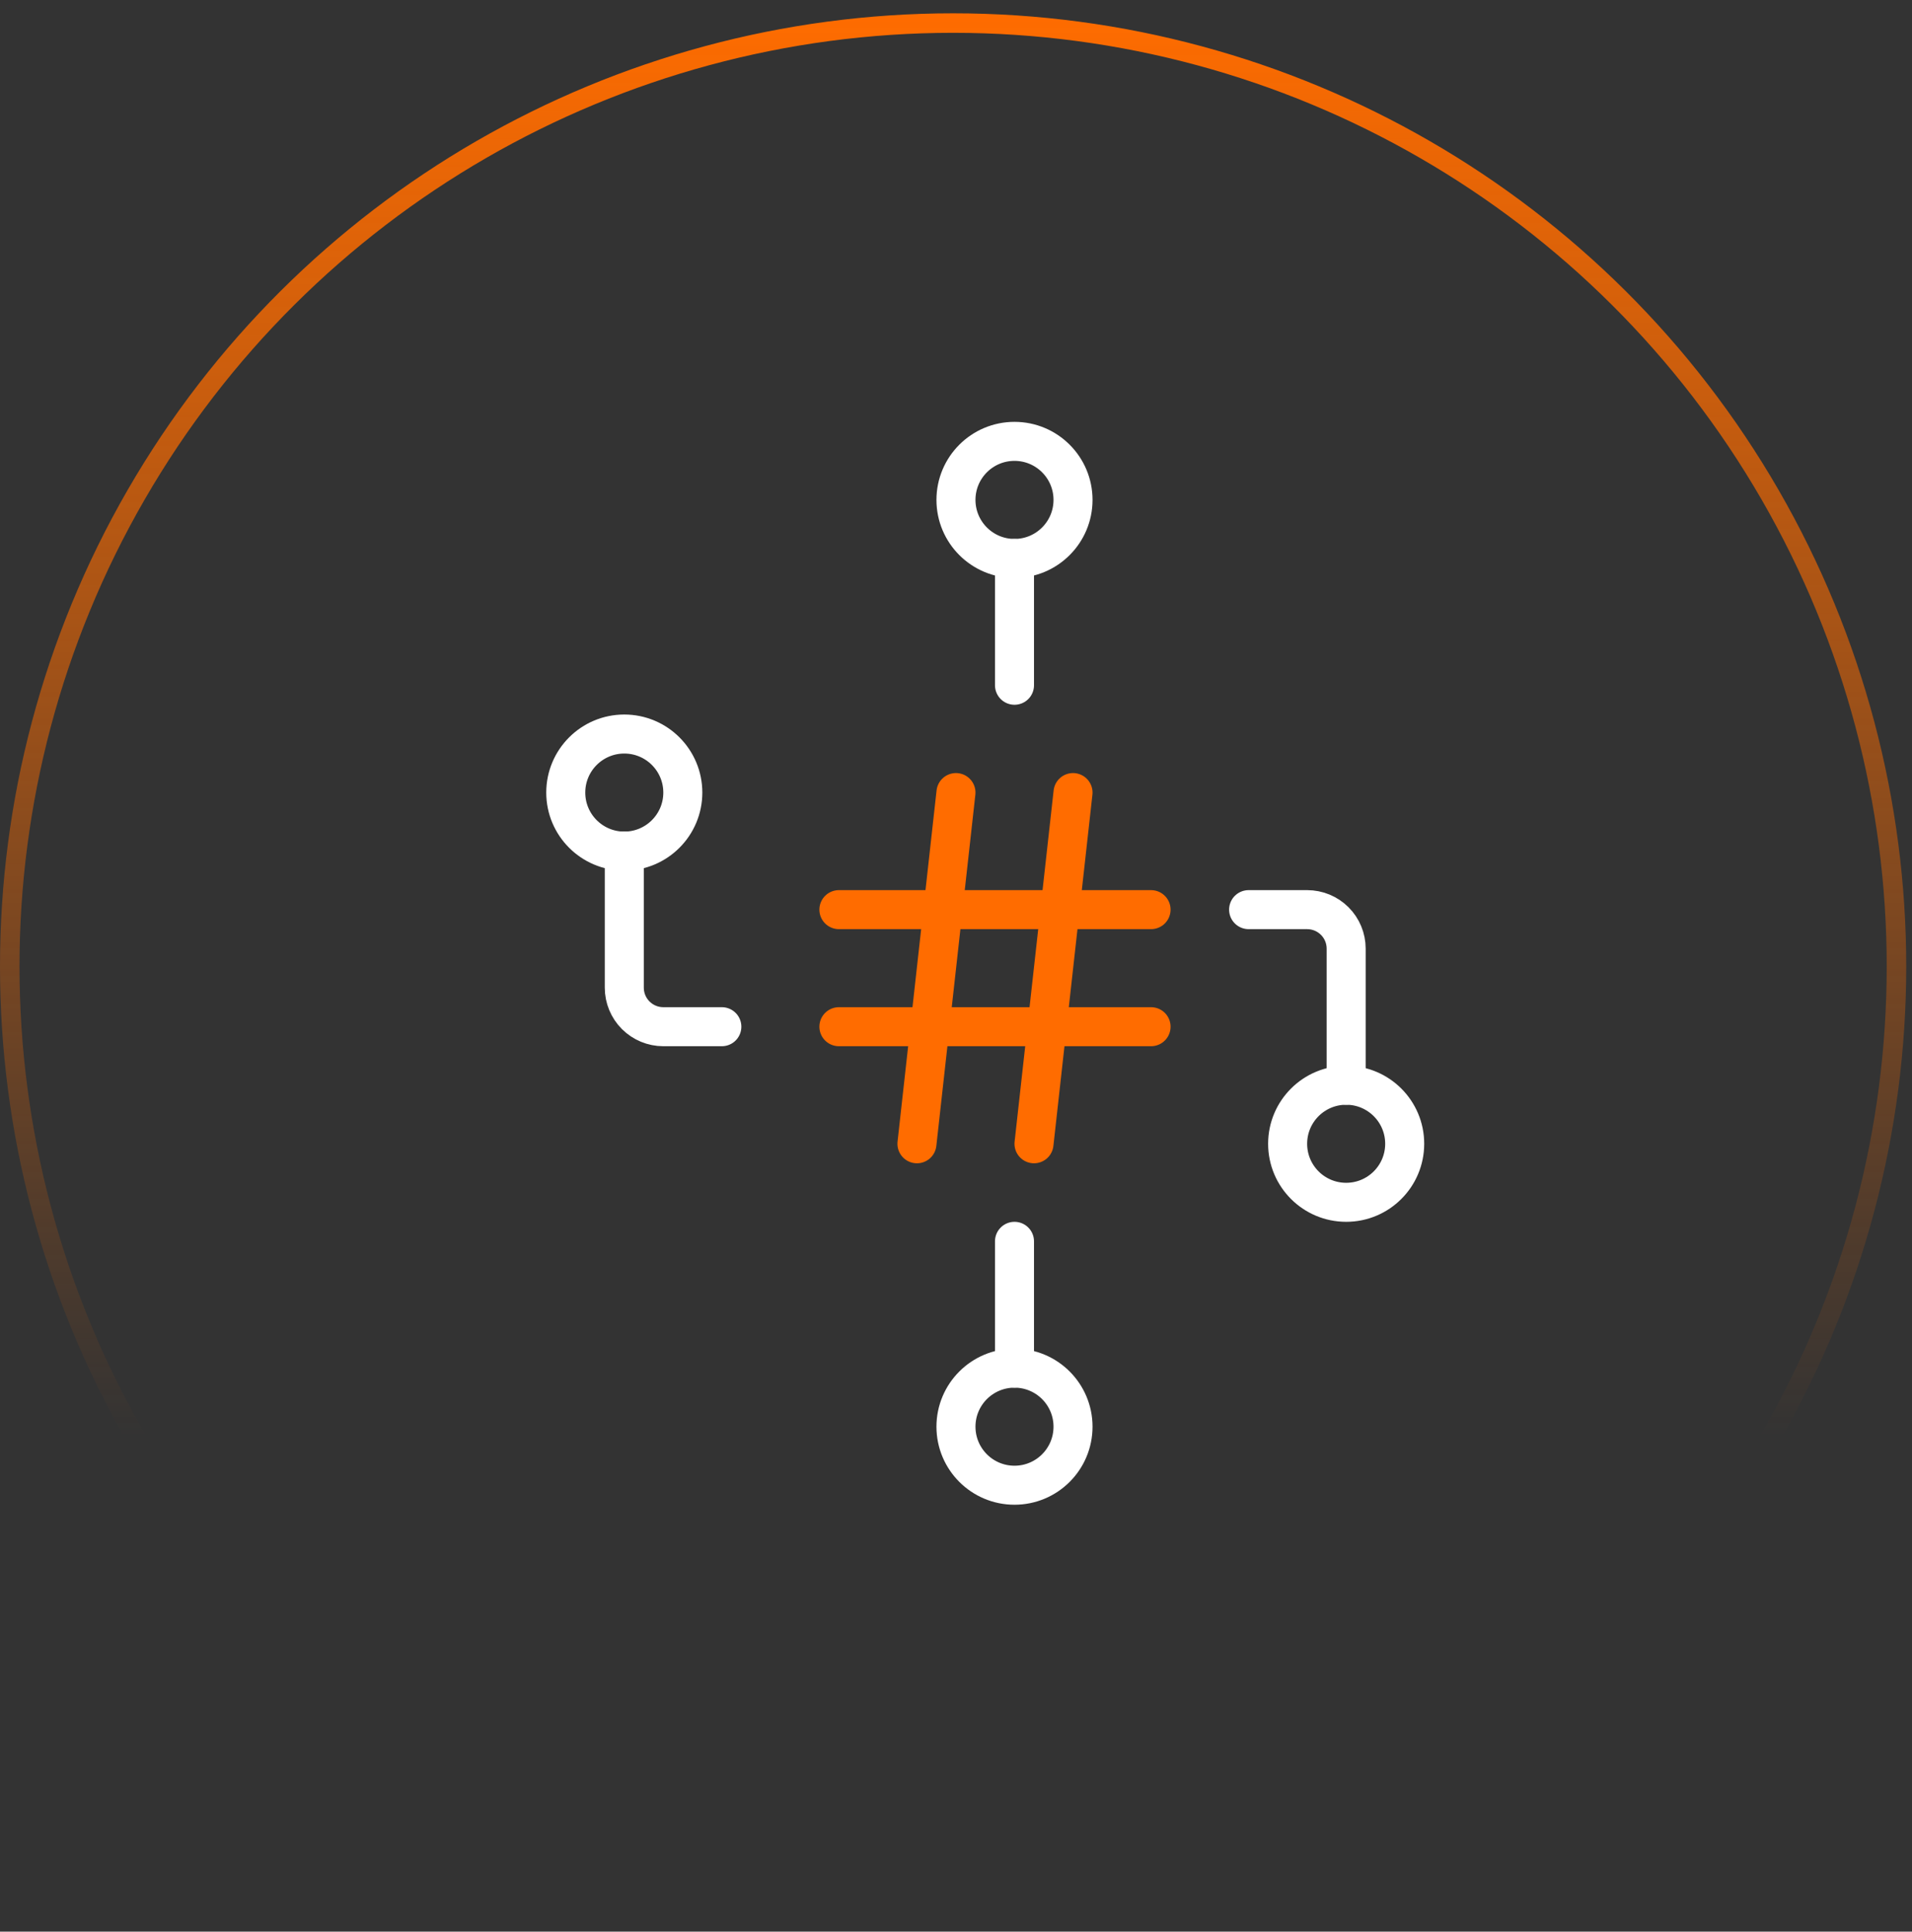 <svg width="98" height="99" viewBox="0 0 98 99" fill="none" xmlns="http://www.w3.org/2000/svg">
<rect x="0" y="0" width="98" height="99" fill="#333333" stroke="none"/>
<circle cx="48.852" cy="49.534" r="48.352" transform="rotate(-90 48.852 49.534)" stroke="url(#paint0_linear_127_584)"/>
<path d="M42.998 46.621H58.998" stroke="#FF6C00" stroke-width="2" stroke-linecap="round" stroke-linejoin="round"/>
<path d="M42.998 52.621H58.998" stroke="#FF6C00" stroke-width="2" stroke-linecap="round" stroke-linejoin="round"/>
<path d="M48.998 40.621L46.998 58.621" stroke="#FF6C00" stroke-width="2" stroke-linecap="round" stroke-linejoin="round"/>
<path d="M54.998 40.621L52.998 58.621" stroke="#FF6C00" stroke-width="2" stroke-linecap="round" stroke-linejoin="round"/>
<path d="M68.998 61.621C70.655 61.621 71.998 60.278 71.998 58.621C71.998 56.964 70.655 55.621 68.998 55.621C67.341 55.621 65.998 56.964 65.998 58.621C65.998 60.278 67.341 61.621 68.998 61.621Z" stroke="white" stroke-width="2" stroke-linecap="round" stroke-linejoin="round"/>
<path d="M31.998 37.621C30.341 37.621 28.998 38.964 28.998 40.621C28.998 42.278 30.341 43.621 31.998 43.621C33.655 43.621 34.998 42.278 34.998 40.621C34.998 38.964 33.655 37.621 31.998 37.621Z" stroke="white" stroke-width="2" stroke-linecap="round" stroke-linejoin="round"/>
<path d="M51.998 28.621C53.655 28.621 54.998 27.277 54.998 25.621C54.998 23.964 53.655 22.621 51.998 22.621C50.341 22.621 48.998 23.964 48.998 25.621C48.998 27.277 50.341 28.621 51.998 28.621Z" stroke="white" stroke-width="2" stroke-linecap="round" stroke-linejoin="round"/>
<path d="M51.998 70.121C50.341 70.121 48.998 71.464 48.998 73.121C48.998 74.778 50.341 76.121 51.998 76.121C53.655 76.121 54.998 74.778 54.998 73.121C54.998 71.464 53.655 70.121 51.998 70.121Z" stroke="white" stroke-width="2" stroke-linecap="round" stroke-linejoin="round"/>
<path d="M63.998 46.621H66.998C67.529 46.621 68.037 46.831 68.412 47.206C68.788 47.581 68.998 48.09 68.998 48.621V55.621" stroke="white" stroke-width="2" stroke-linecap="round" stroke-linejoin="round"/>
<path d="M36.998 52.621H33.998C33.468 52.621 32.959 52.41 32.584 52.035C32.209 51.66 31.998 51.151 31.998 50.621V43.621" stroke="white" stroke-width="2" stroke-linecap="round" stroke-linejoin="round"/>
<path d="M51.998 28.621V35.121" stroke="white" stroke-width="2" stroke-linecap="round" stroke-linejoin="round"/>
<path d="M51.998 70.121L51.998 63.621" stroke="white" stroke-width="2" stroke-linecap="round" stroke-linejoin="round"/>
<defs>
<linearGradient id="paint0_linear_127_584" x1="97.704" y1="98.386" x2="24.759" y2="98.386" gradientUnits="userSpaceOnUse">
<stop stop-color="#FF6C00"/>
<stop offset="1" stop-color="#FF6C00" stop-opacity="0"/>
</linearGradient>
</defs>
</svg>
